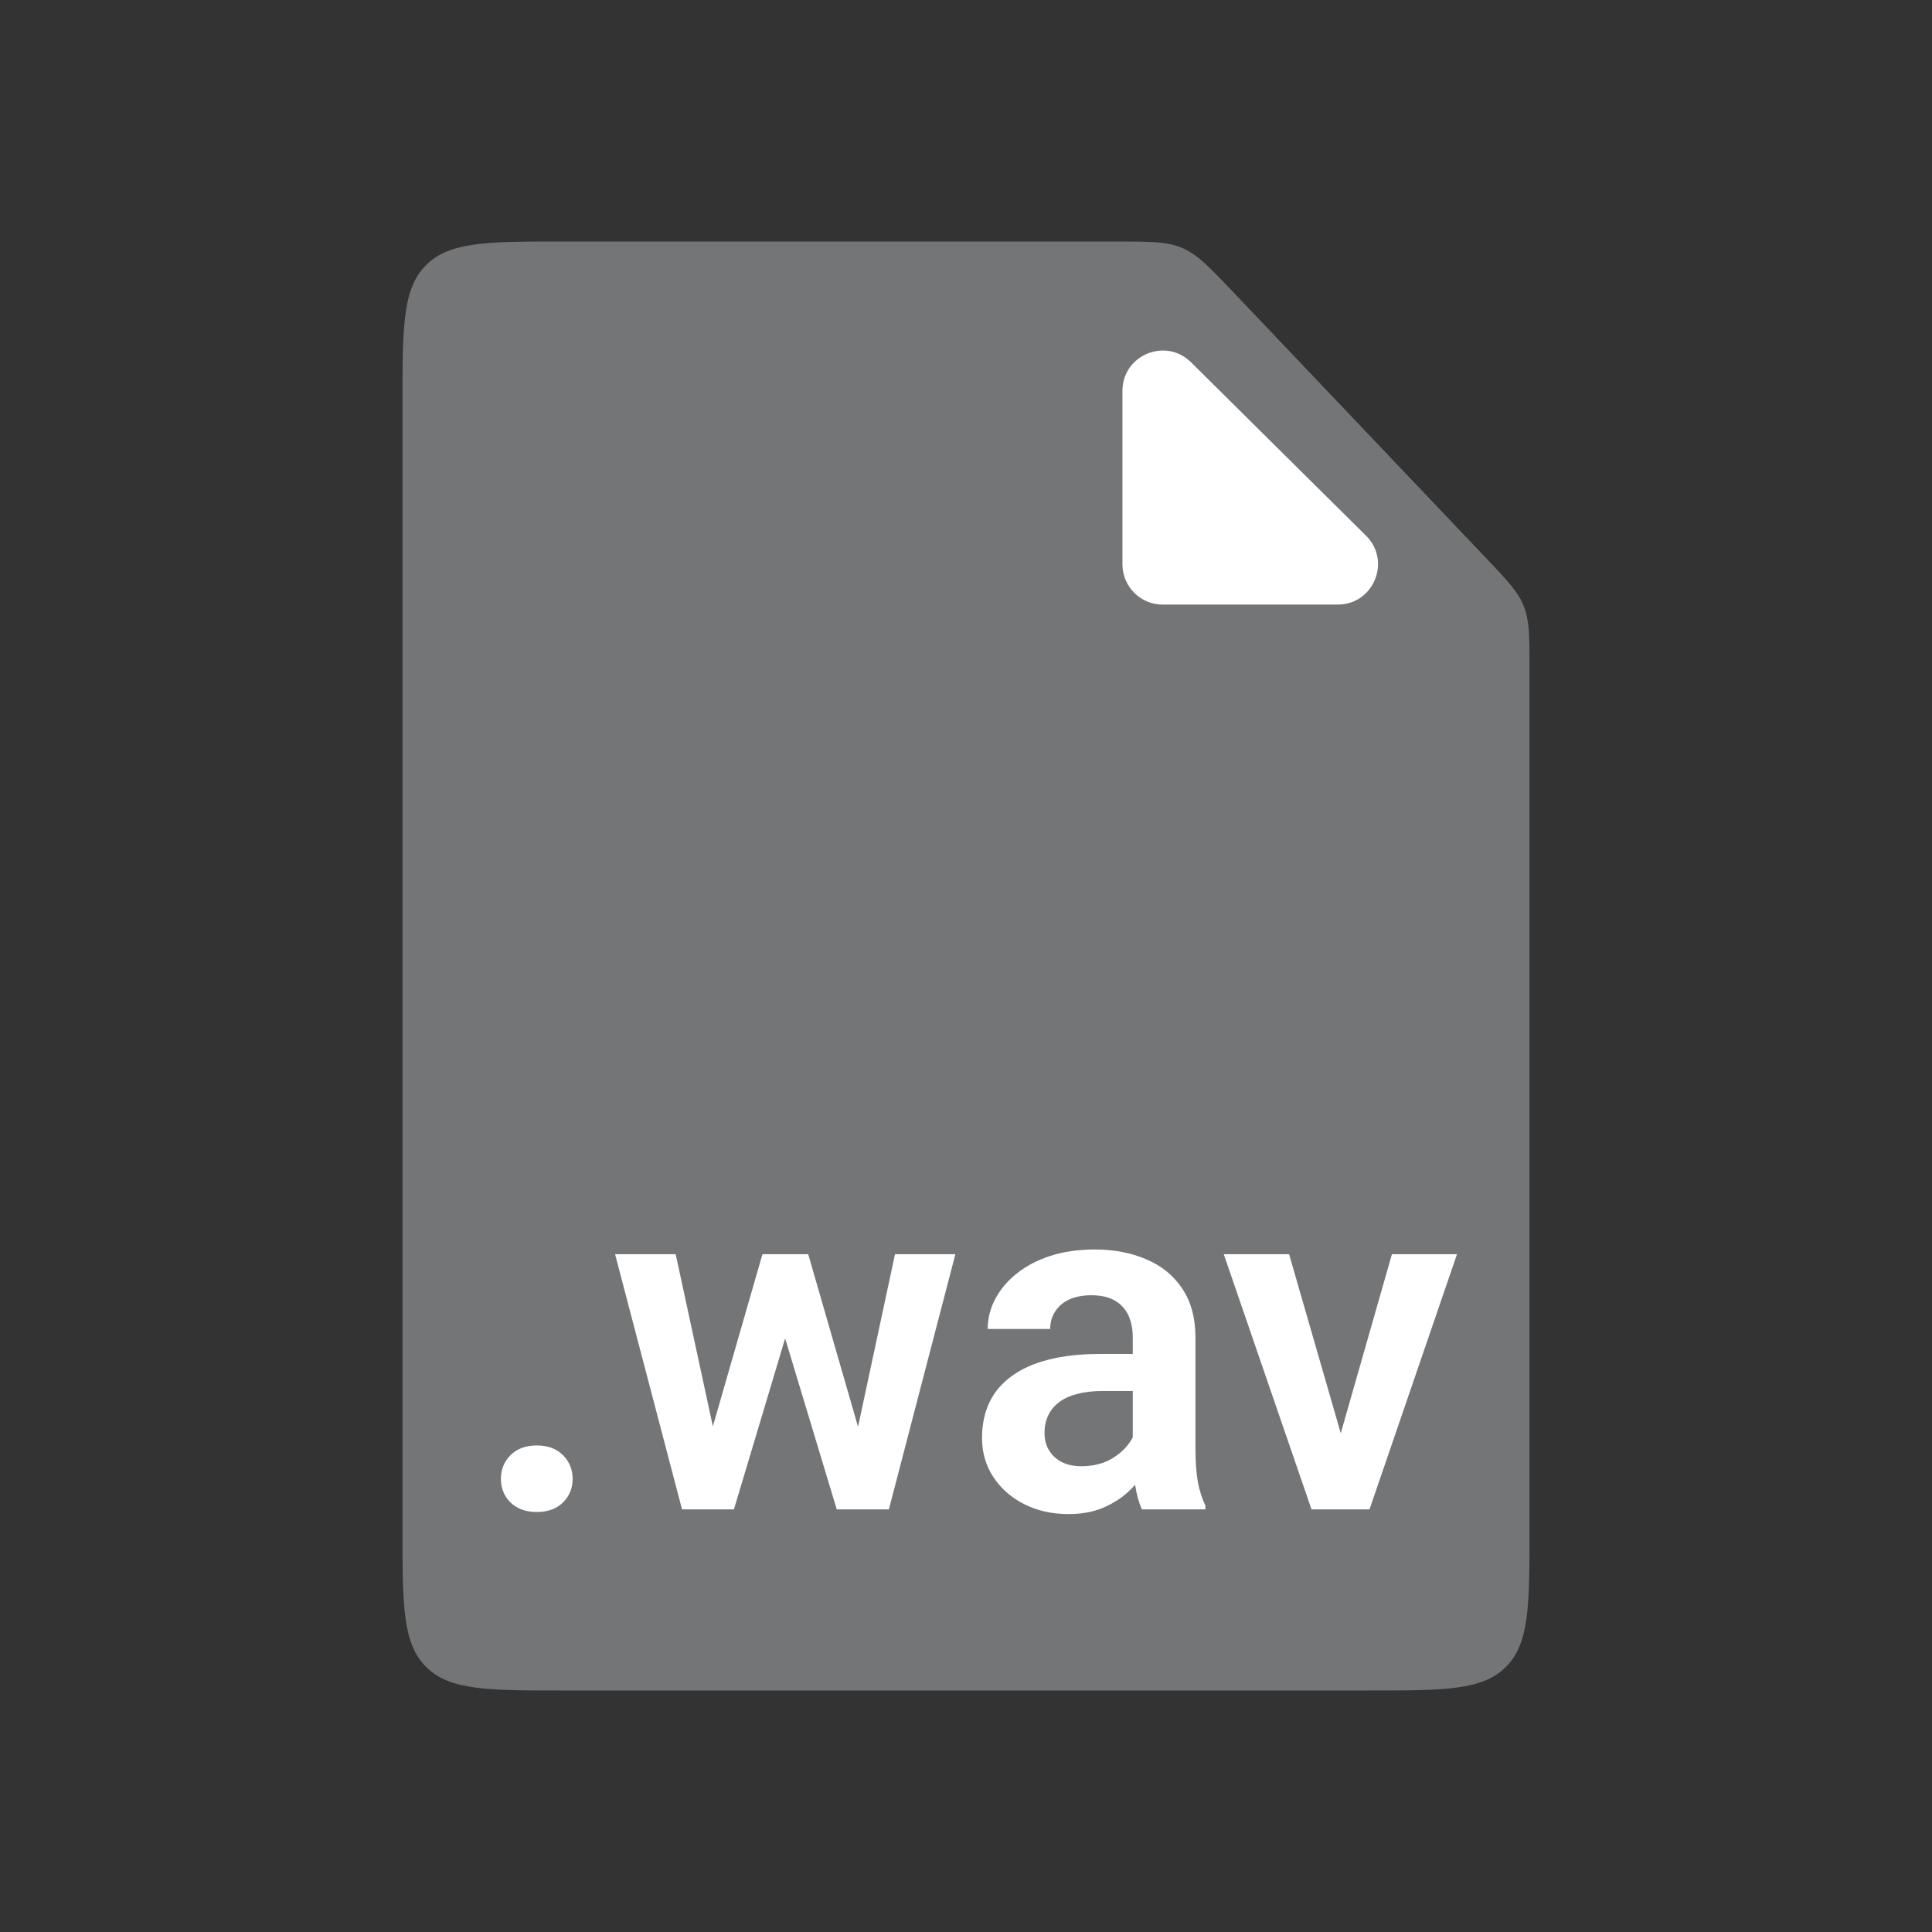 <svg width="48" height="48" viewBox="0 0 48 48" fill="none" xmlns="http://www.w3.org/2000/svg">
<rect x="0" y="0" width="48" height="48" fill="#333333" stroke="none"/>
<path d="M10 10C10 8.114 10 7.172 10.586 6.586C11.172 6 12.114 6 14 6L27.728 6C28.574 6 28.997 6 29.375 6.162C29.753 6.324 30.044 6.631 30.627 7.244L36.899 13.842C37.443 14.414 37.715 14.7 37.857 15.057C38 15.414 38 15.809 38 16.598V38C38 39.886 38 40.828 37.414 41.414C36.828 42 35.886 42 34 42H14C12.114 42 11.172 42 10.586 41.414C10 40.828 10 39.886 10 38V10Z" fill="#747576"/>
<path d="M27.887 14.021V9.711C27.887 8.822 28.959 8.375 29.591 9.001L33.939 13.31C34.573 13.939 34.128 15.021 33.235 15.021H28.887C28.334 15.021 27.887 14.573 27.887 14.021Z" fill="white"/>
<path d="M12.445 36.744C12.445 36.51 12.525 36.312 12.685 36.152C12.846 35.992 13.062 35.912 13.336 35.912C13.609 35.912 13.826 35.992 13.986 36.152C14.146 36.312 14.227 36.51 14.227 36.744C14.227 36.975 14.146 37.17 13.986 37.33C13.826 37.486 13.609 37.565 13.336 37.565C13.062 37.565 12.846 37.486 12.685 37.33C12.525 37.17 12.445 36.975 12.445 36.744ZM17.555 35.977L18.943 31.16H19.928L19.635 32.824L18.234 37.5H17.385L17.555 35.977ZM16.787 31.16L17.83 35.988L17.924 37.5H16.945L15.281 31.16H16.787ZM21.217 35.918L22.236 31.16H23.736L22.084 37.5H21.105L21.217 35.918ZM20.08 31.16L21.457 35.93L21.639 37.5H20.789L19.377 32.824L19.09 31.16H20.08ZM28.143 36.152V33.228C28.143 33.014 28.105 32.828 28.031 32.672C27.957 32.516 27.844 32.395 27.691 32.309C27.539 32.223 27.346 32.18 27.111 32.18C26.904 32.18 26.723 32.215 26.566 32.285C26.414 32.355 26.297 32.455 26.215 32.584C26.133 32.709 26.092 32.853 26.092 33.018H24.539C24.539 32.756 24.602 32.508 24.727 32.273C24.852 32.035 25.029 31.824 25.26 31.641C25.494 31.453 25.773 31.307 26.098 31.201C26.426 31.096 26.793 31.043 27.199 31.043C27.68 31.043 28.107 31.125 28.482 31.289C28.861 31.449 29.158 31.691 29.373 32.016C29.592 32.34 29.701 32.748 29.701 33.24V36.006C29.701 36.322 29.721 36.594 29.76 36.82C29.803 37.043 29.865 37.236 29.947 37.4V37.5H28.371C28.297 37.34 28.24 37.137 28.201 36.891C28.162 36.641 28.143 36.395 28.143 36.152ZM28.359 33.639L28.371 34.559H27.393C27.15 34.559 26.938 34.584 26.754 34.635C26.57 34.682 26.42 34.752 26.303 34.846C26.186 34.935 26.098 35.045 26.039 35.174C25.98 35.299 25.951 35.441 25.951 35.602C25.951 35.758 25.986 35.898 26.057 36.023C26.131 36.148 26.236 36.248 26.373 36.322C26.514 36.393 26.678 36.428 26.865 36.428C27.139 36.428 27.377 36.373 27.58 36.264C27.783 36.15 27.941 36.014 28.055 35.853C28.168 35.693 28.229 35.541 28.236 35.397L28.682 36.065C28.627 36.225 28.545 36.395 28.436 36.574C28.326 36.754 28.186 36.922 28.014 37.078C27.842 37.234 27.635 37.363 27.393 37.465C27.15 37.566 26.869 37.617 26.549 37.617C26.139 37.617 25.771 37.535 25.447 37.371C25.123 37.207 24.867 36.982 24.68 36.697C24.492 36.412 24.398 36.088 24.398 35.725C24.398 35.389 24.461 35.092 24.586 34.834C24.711 34.576 24.896 34.359 25.143 34.184C25.389 34.004 25.693 33.869 26.057 33.779C26.424 33.685 26.844 33.639 27.316 33.639H28.359ZM33.105 36.328L34.582 31.16H36.199L34.025 37.5H33.041L33.105 36.328ZM32.027 31.16L33.522 36.34L33.574 37.5H32.584L30.404 31.16H32.027Z" fill="white"/>
</svg>
